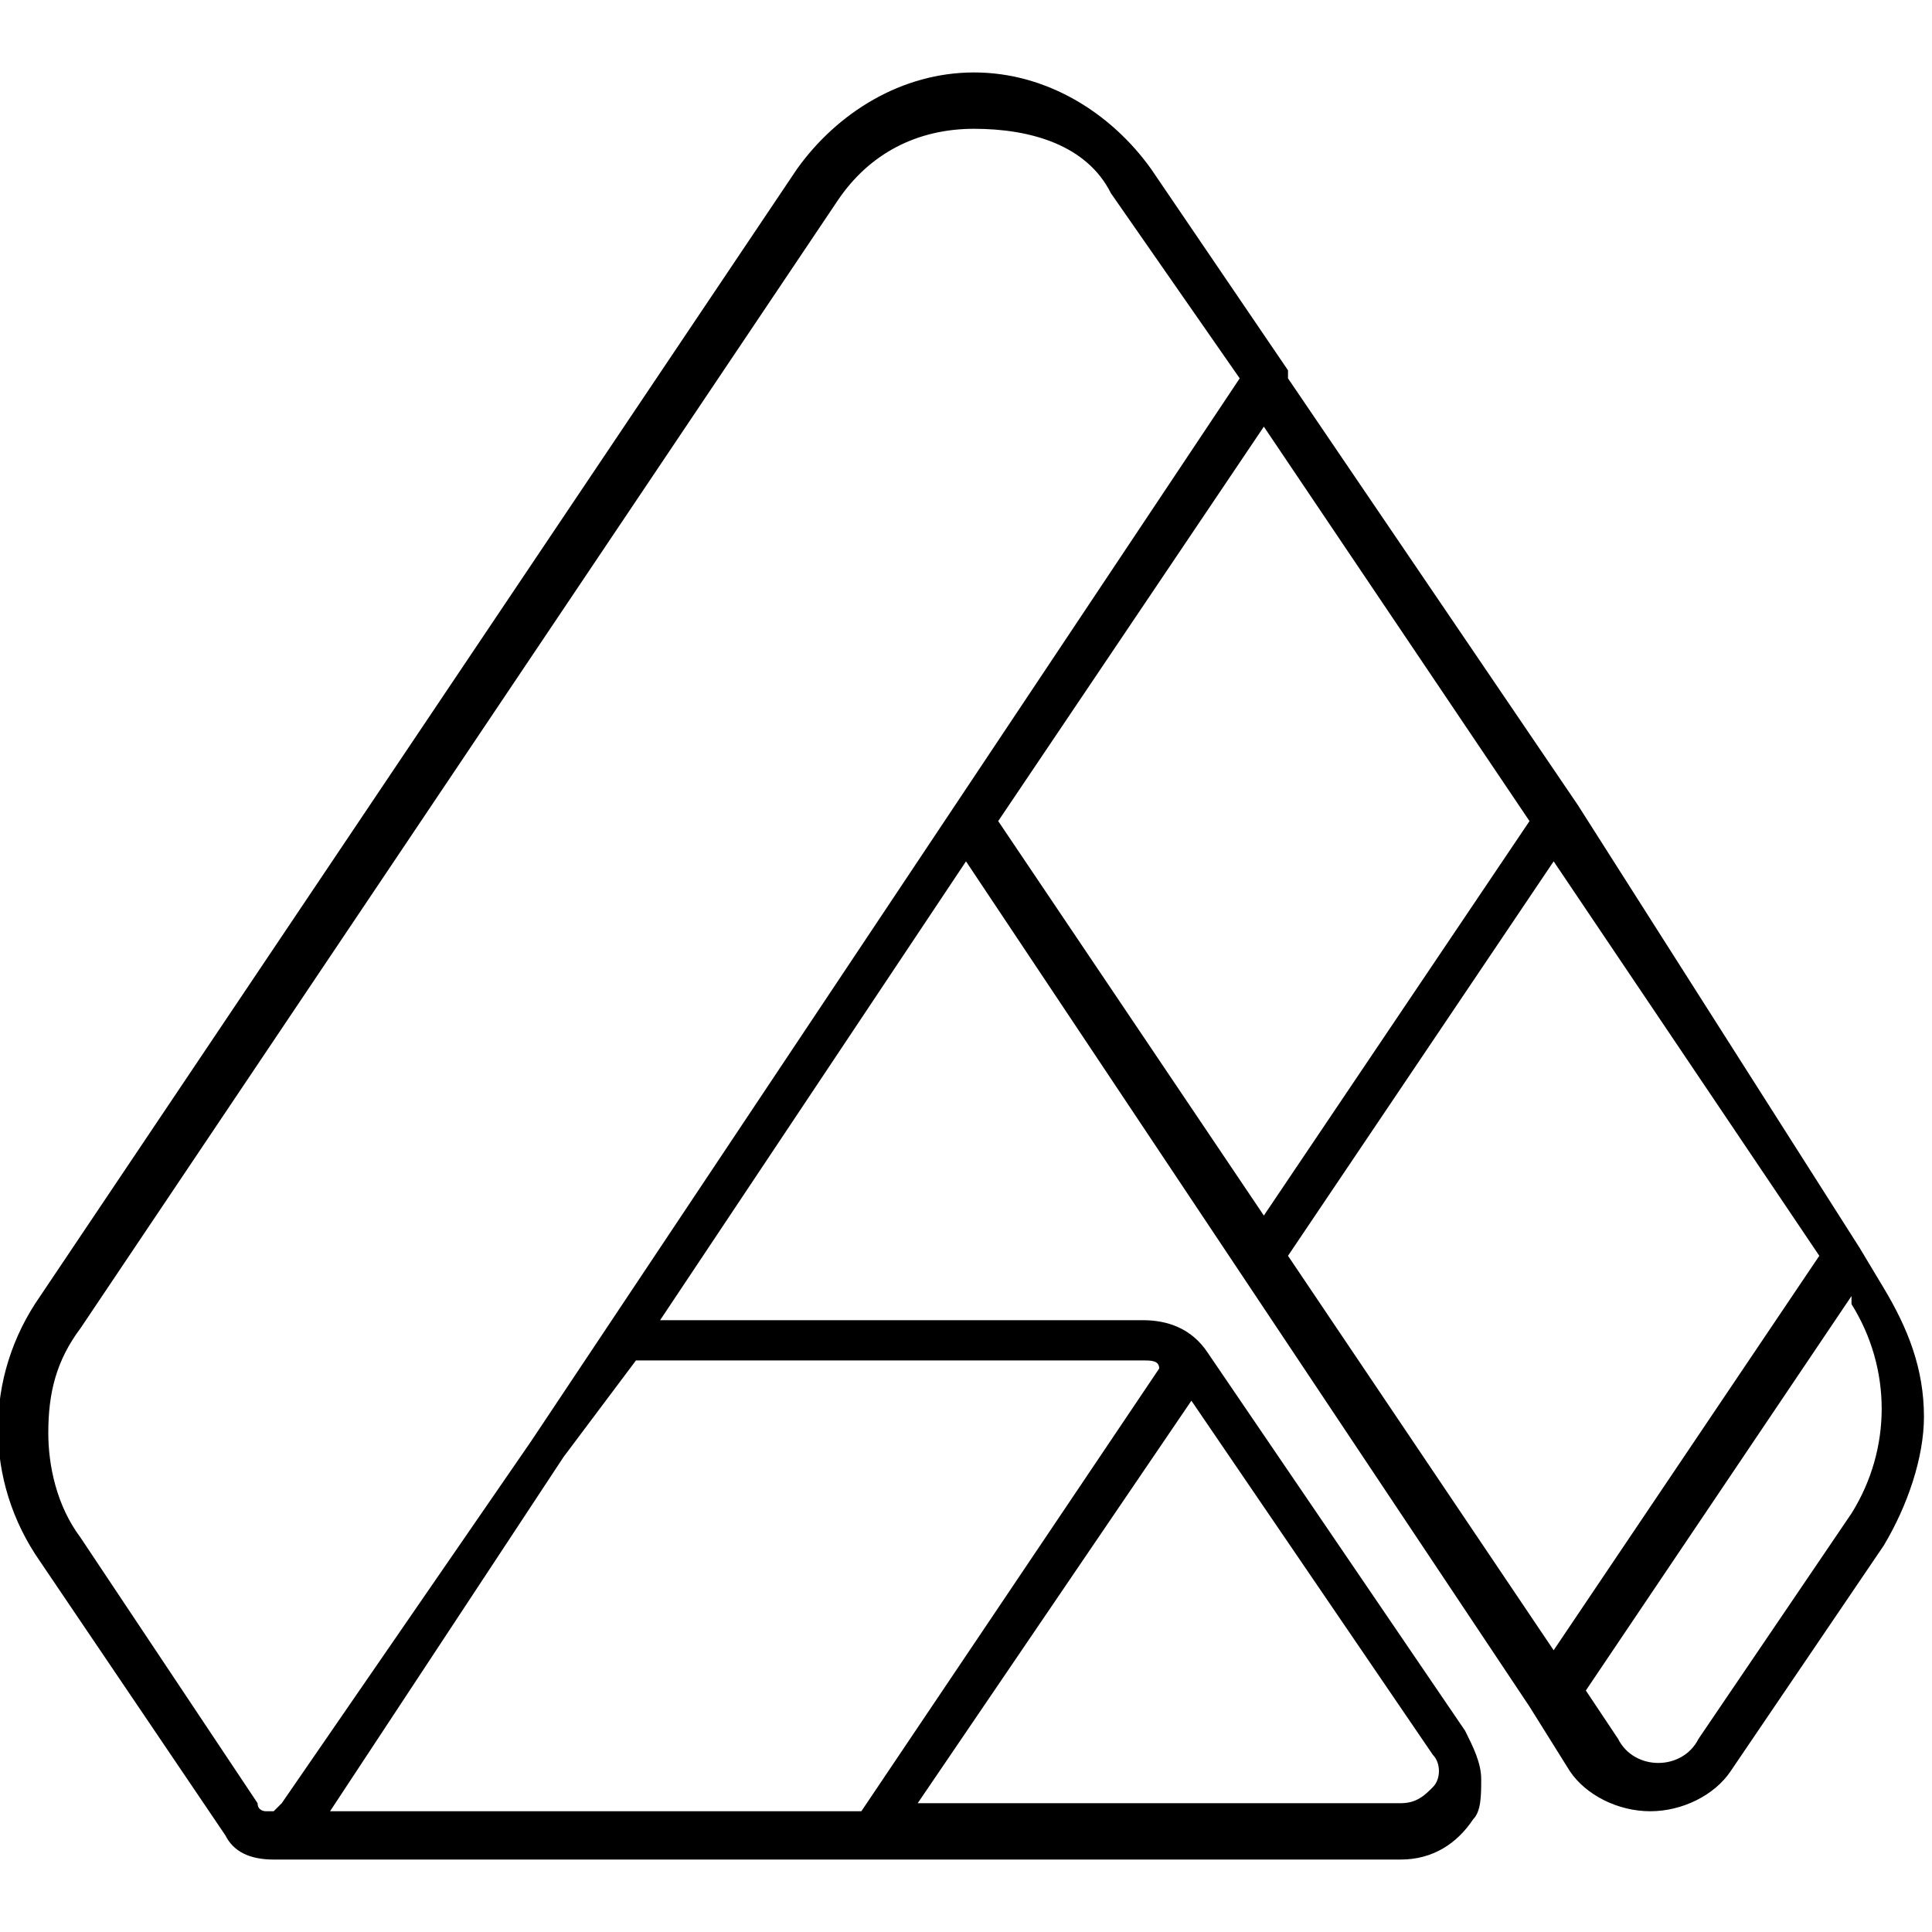 <?xml version="1.0" encoding="utf-8"?>
<!-- Generator: Adobe Illustrator 23.0.0, SVG Export Plug-In . SVG Version: 6.00 Build 0)  -->
<svg version="1.1" id="Lager_1" xmlns="http://www.w3.org/2000/svg" xmlns:xlink="http://www.w3.org/1999/xlink" x="0px" y="0px"
	 viewBox="0 0 24 24" enable-background="new 0 0 24 24" xml:space="preserve">
<path d="M9.9,2.1l-9.4,14c-0.7,1-0.7,2.3,0,3.3l2.3,3.4c0.1,0.2,0.3,0.3,0.6,0.3c0.1,0,0.1,0,0.2,0h7.3h0c0,0,0,0,0,0h6.5
	c0.4,0,0.7-0.2,0.9-0.5c0.1-0.1,0.1-0.3,0.1-0.5c0-0.2-0.1-0.4-0.2-0.6L15,16.8c0,0,0,0,0,0c0,0,0,0,0,0c-0.2-0.3-0.5-0.4-0.8-0.4
	h-6l3.8-5.7l3.4,5.1c0,0,0,0,0,0c0,0,0,0,0,0l3.6,5.4l0.5,0.8c0,0,0,0,0,0c0.2,0.3,0.6,0.5,1,0.5s0.8-0.2,1-0.5l1.9-2.8
	c0.3-0.5,0.5-1.1,0.5-1.6c0-0.6-0.2-1.1-0.5-1.6l-0.3-0.5c0,0,0,0,0,0L19.6,10c0,0,0,0,0,0c0,0,0,0,0,0L16,4.7c0,0,0-0.1,0-0.1
	l-1.7-2.5c-0.5-0.7-1.3-1.2-2.2-1.2S10.4,1.4,9.9,2.1z M17.8,21.8c0.1,0.1,0.1,0.3,0,0.4c-0.1,0.1-0.2,0.2-0.4,0.2h-6l3.4-5
	L17.8,21.8z M7.9,16.9h6.3c0.1,0,0.2,0,0.2,0.1l-3.7,5.5H4.1l2.9-4.4L7.9,16.9z M23,16.2c0.5,0.8,0.5,1.8,0,2.6l-1.9,2.8
	c-0.1,0.2-0.3,0.3-0.5,0.3c-0.2,0-0.4-0.1-0.5-0.3L19.7,21l3.3-4.9L23,16.2z M22.6,15.6l-3.3,4.9l-3.3-4.9l3.3-4.9L22.6,15.6z
	 M19,10.2l-3.3,4.9l-3.3-4.9l3.3-4.9L19,10.2z M13.8,2.4l1.6,2.3L6.6,17.9l-3.1,4.5c0,0,0,0-0.1,0.1c0,0,0,0,0,0c0,0,0,0-0.1,0
	c0,0-0.1,0-0.1-0.1L1,19.1c-0.3-0.4-0.4-0.9-0.4-1.3c0-0.5,0.1-0.9,0.4-1.3l9.4-14c0.4-0.6,1-0.9,1.7-0.9S13.5,1.8,13.8,2.4z"/>
</svg>
